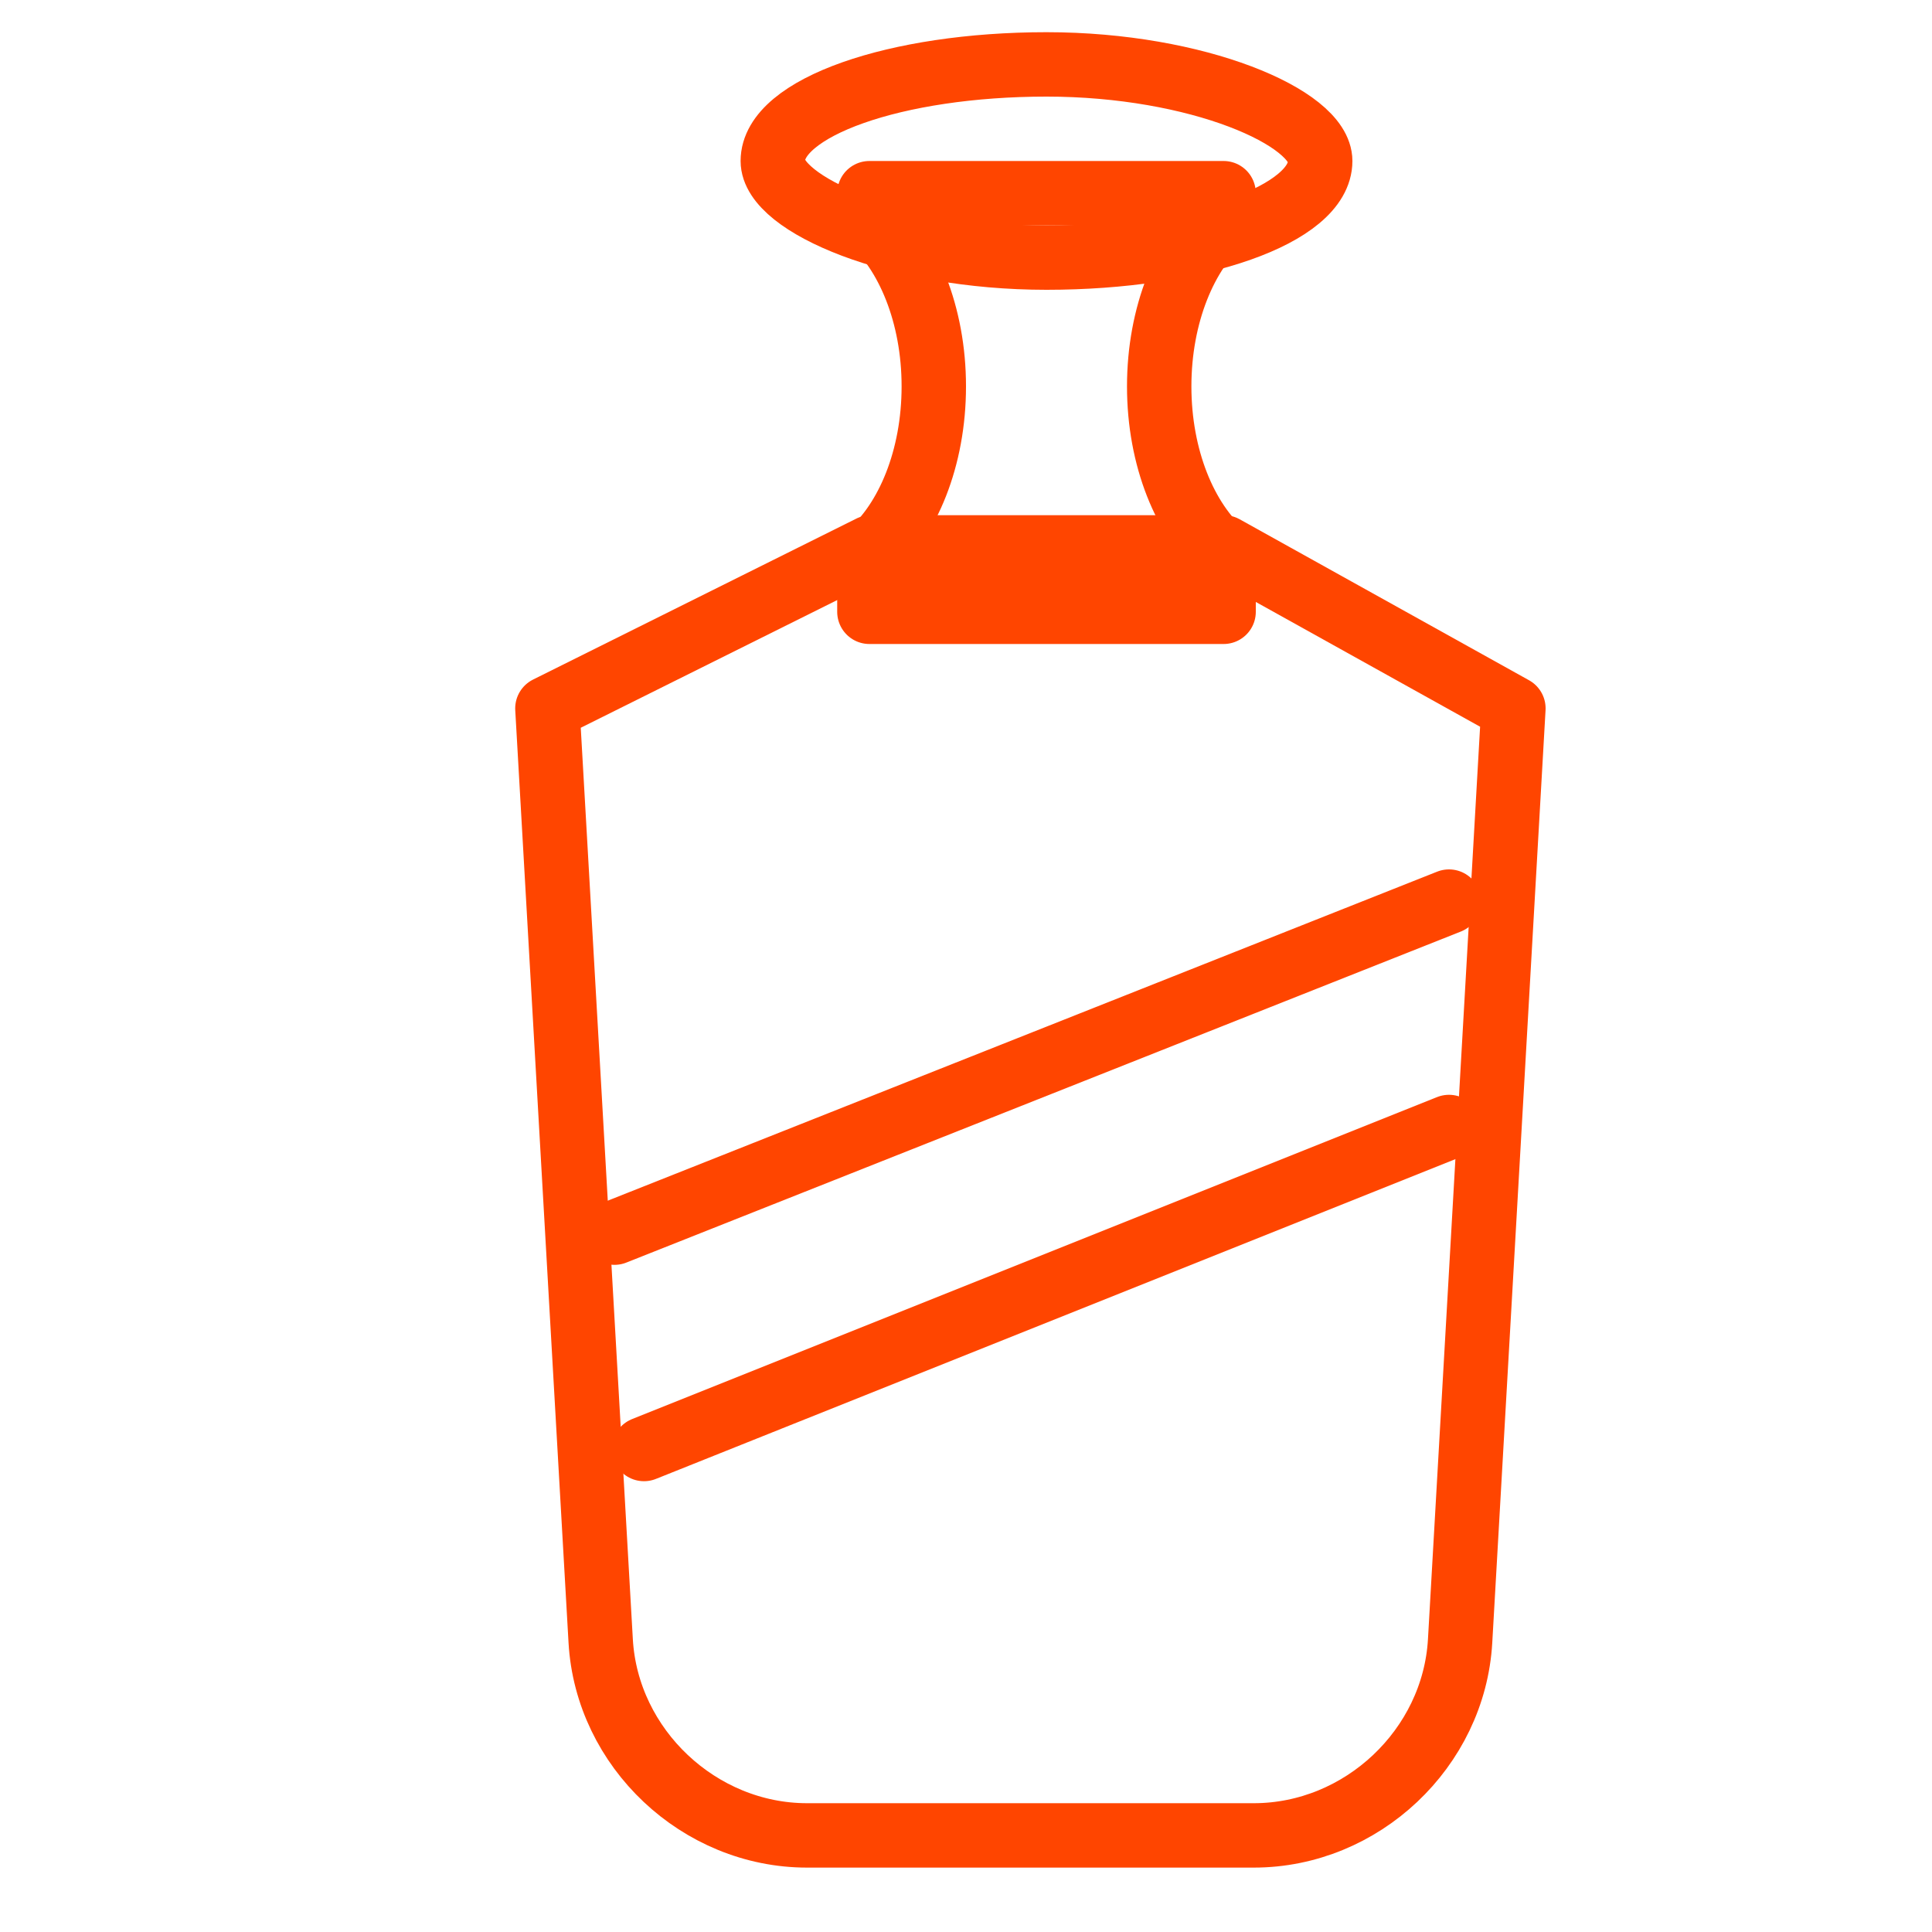 <?xml version="1.0" encoding="UTF-8" standalone="no"?>
<svg width="60px" height="60px" viewBox="0 0 60 60" version="1.1" xmlns="http://www.w3.org/2000/svg" xmlns:xlink="http://www.w3.org/1999/xlink" xmlns:sketch="http://www.bohemiancoding.com/sketch/ns">
    <!-- Generator: Sketch 3.2.2 (9983) - http://www.bohemiancoding.com/sketch -->
    <title>Bathsoap</title>
    <desc>Created with Sketch.</desc>
    <defs></defs>
    <g id="stroked" stroke="none" stroke-width="1" fill="none" fill-rule="evenodd" sketch:type="MSPage">
        <g id="Care" sketch:type="MSLayerGroup" transform="translate(-718, -722)" stroke="#ff4500" stroke-width="2" stroke-linecap="round" stroke-linejoin="round">
            <g id="Bathsoap" transform="translate(735, 724)" sketch:type="MSShapeGroup">
                <path d="M0,20 L10.042,15 L21.012,15 L30,20 L28.345,48.963 C28.154,52.297 25.291,55 21.937,55 L8.063,55 C4.715,55 1.846,52.297 1.655,48.963 L0,20 Z" id="Rectangle-1376"></path>
                <path d="M10,4.803 L10,4 L21,4 L21,4.803 L21,4.803 C19.804,5.84 19,7.779 19,10 C19,12.221 19.804,14.16 21,15.197 L21,17 L10,17 L10,15.197 C11.196,14.16 12,12.221 12,10 C12,7.779 11.196,5.84 10,4.803 Z" id="Rectangle-1377"></path>
                <rect id="Rectangle-1378" x="7" y="0" width="17" height="6" rx="14"></rect>
                <path d="M2.083,36.281 L28,26" id="Path-2642"></path>
                <path d="M3,43 L28,33" id="Path-2642"></path>
            </g>
        </g>
    </g>
</svg>
